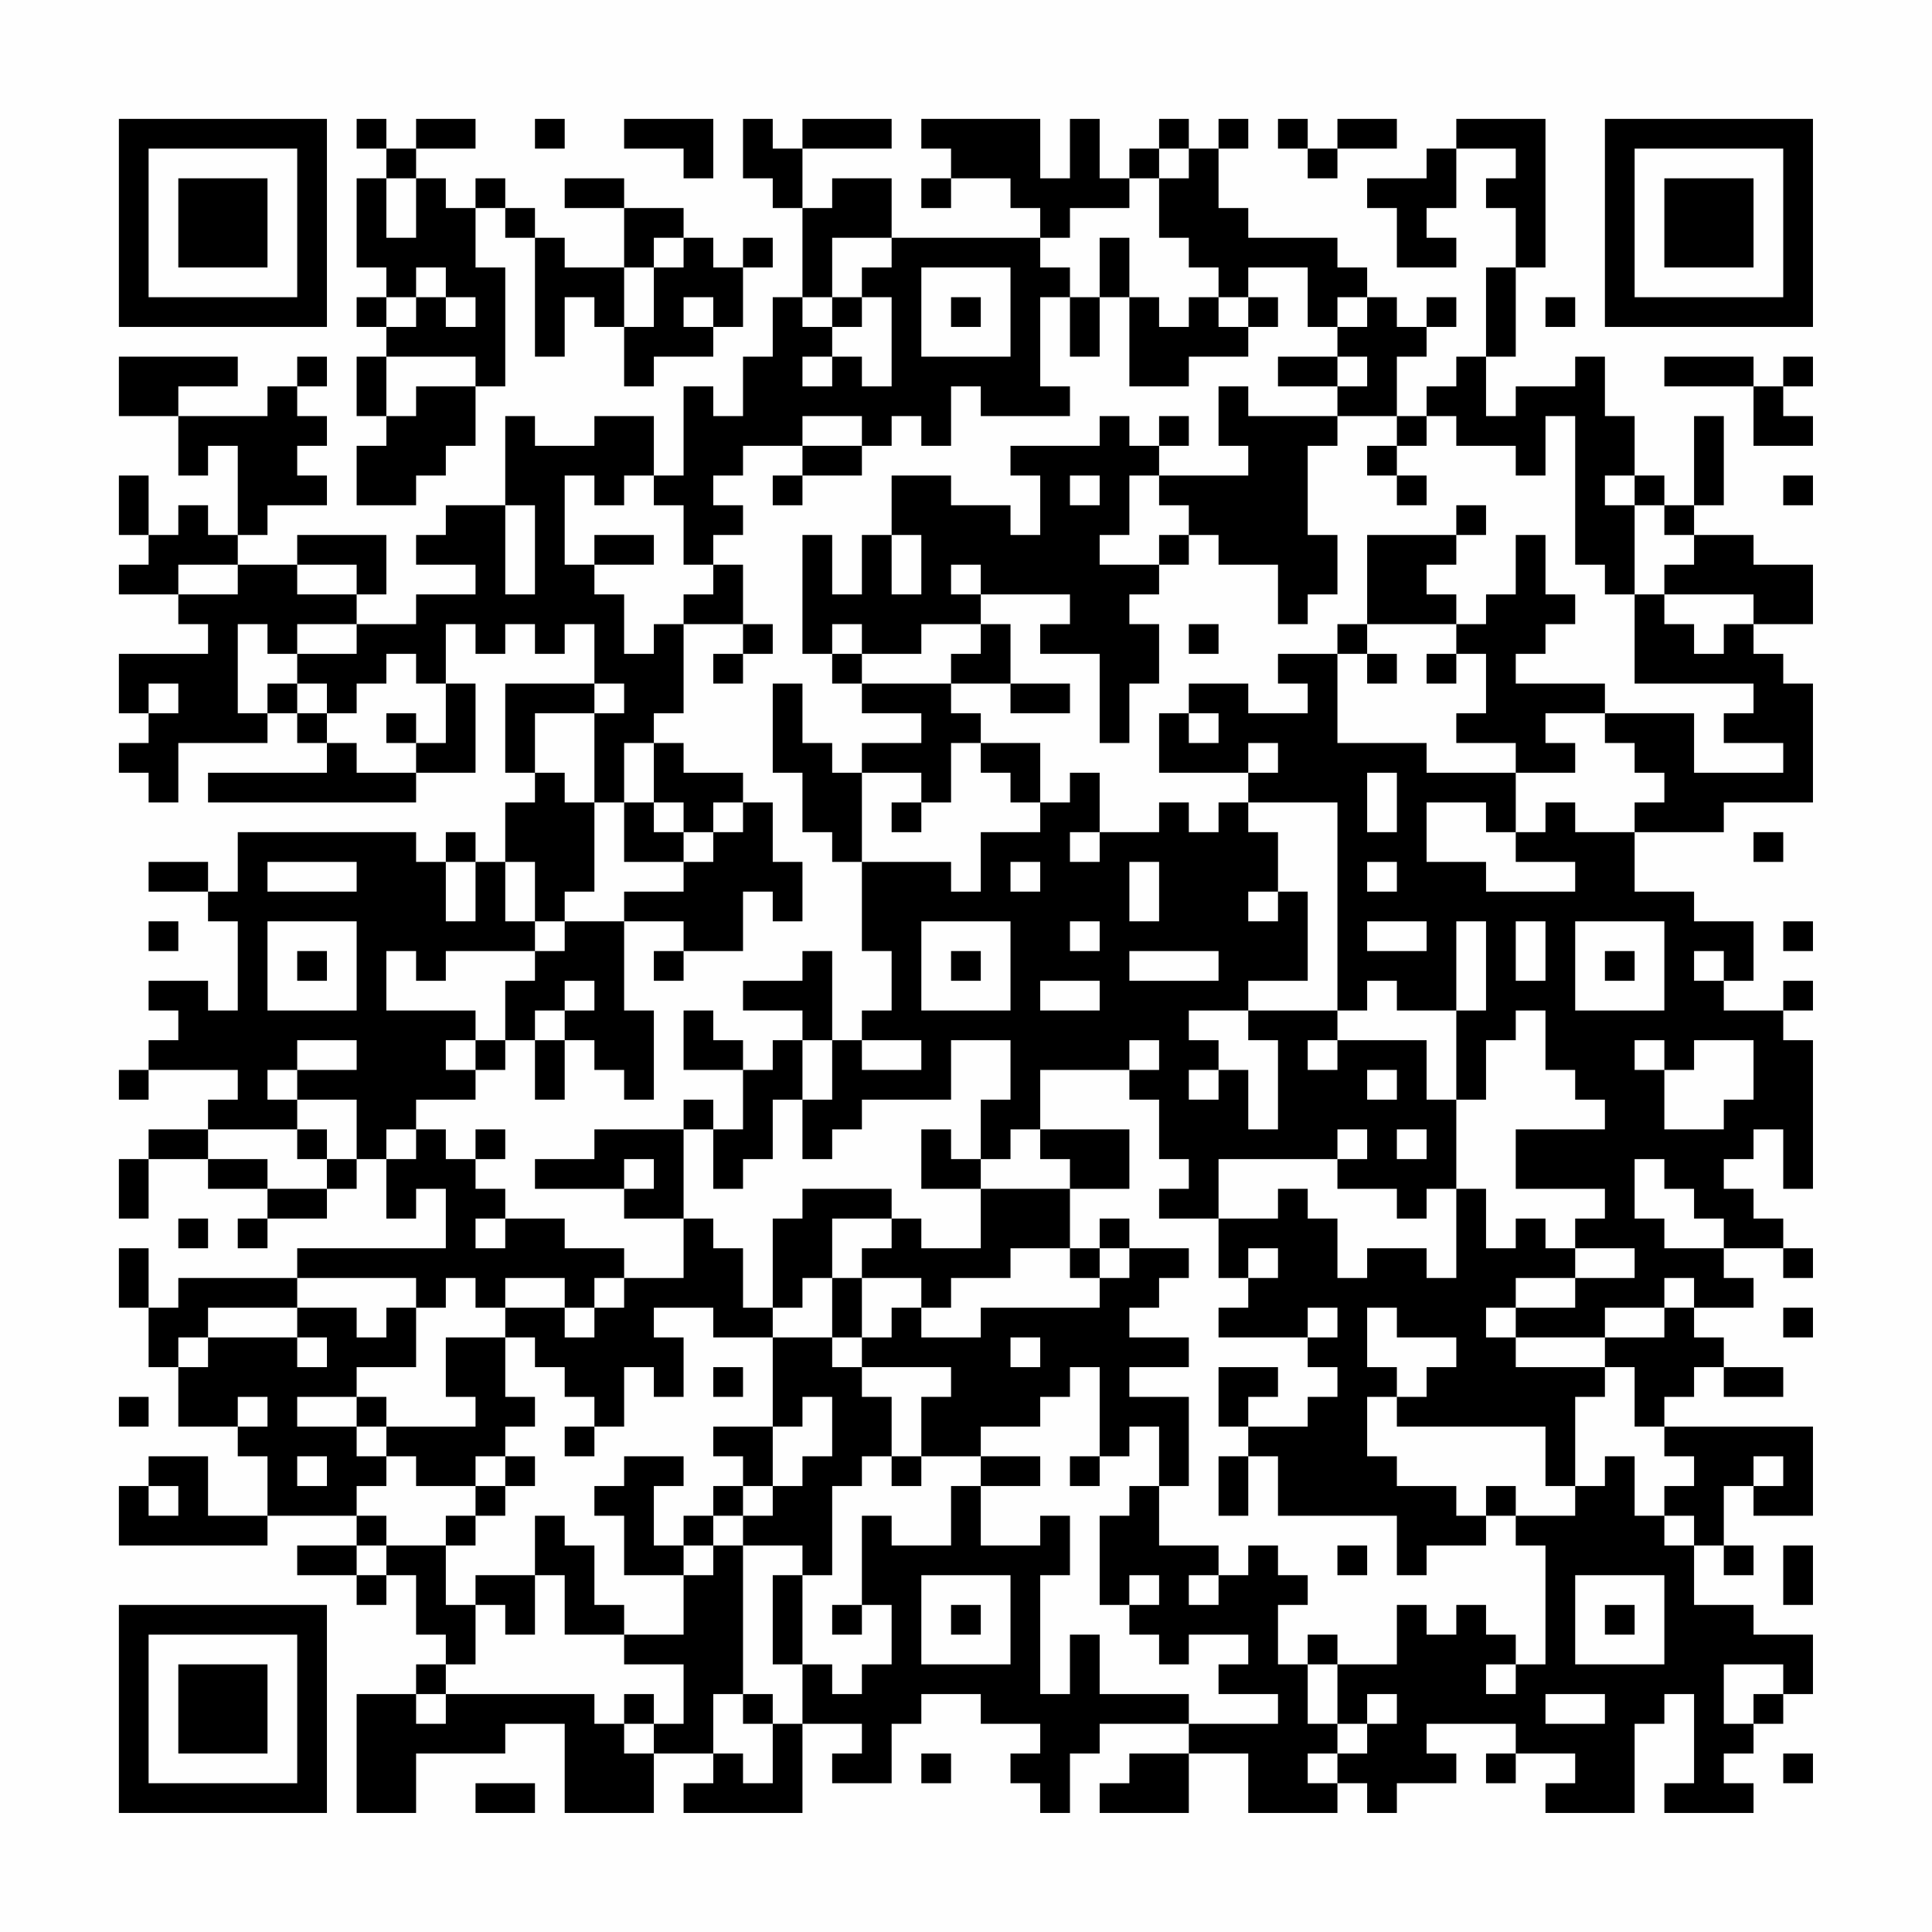 <?xml version="1.0" encoding="UTF-8"?>
<svg xmlns="http://www.w3.org/2000/svg" version="1.1" width="300" height="300" viewBox="0 0 300 300"><rect x="0" y="0" width="300" height="300" fill="#fefefe"/><g transform="scale(4.615)"><g transform="translate(4,4)"><path fill-rule="evenodd" d="M8 0L8 1L9 1L9 2L8 2L8 5L9 5L9 6L8 6L8 7L9 7L9 8L8 8L8 10L9 10L9 11L8 11L8 13L10 13L10 12L11 12L11 11L12 11L12 9L13 9L13 5L12 5L12 3L13 3L13 4L14 4L14 8L15 8L15 6L16 6L16 7L17 7L17 9L18 9L18 8L20 8L20 7L21 7L21 5L22 5L22 4L21 4L21 5L20 5L20 4L19 4L19 3L17 3L17 2L15 2L15 3L17 3L17 5L15 5L15 4L14 4L14 3L13 3L13 2L12 2L12 3L11 3L11 2L10 2L10 1L12 1L12 0L10 0L10 1L9 1L9 0ZM14 0L14 1L15 1L15 0ZM17 0L17 1L19 1L19 2L20 2L20 0ZM21 0L21 2L22 2L22 3L23 3L23 6L22 6L22 8L21 8L21 10L20 10L20 9L19 9L19 12L18 12L18 10L16 10L16 11L14 11L14 10L13 10L13 13L11 13L11 14L10 14L10 15L12 15L12 16L10 16L10 17L8 17L8 16L9 16L9 14L6 14L6 15L4 15L4 14L5 14L5 13L7 13L7 12L6 12L6 11L7 11L7 10L6 10L6 9L7 9L7 8L6 8L6 9L5 9L5 10L2 10L2 9L4 9L4 8L0 8L0 10L2 10L2 12L3 12L3 11L4 11L4 14L3 14L3 13L2 13L2 14L1 14L1 12L0 12L0 14L1 14L1 15L0 15L0 16L2 16L2 17L3 17L3 18L0 18L0 20L1 20L1 21L0 21L0 22L1 22L1 23L2 23L2 21L5 21L5 20L6 20L6 21L7 21L7 22L3 22L3 23L10 23L10 22L12 22L12 19L11 19L11 17L12 17L12 18L13 18L13 17L14 17L14 18L15 18L15 17L16 17L16 19L13 19L13 22L14 22L14 23L13 23L13 25L12 25L12 24L11 24L11 25L10 25L10 24L4 24L4 26L3 26L3 25L1 25L1 26L3 26L3 27L4 27L4 30L3 30L3 29L1 29L1 30L2 30L2 31L1 31L1 32L0 32L0 33L1 33L1 32L4 32L4 33L3 33L3 34L1 34L1 35L0 35L0 37L1 37L1 35L3 35L3 36L5 36L5 37L4 37L4 38L5 38L5 37L7 37L7 36L8 36L8 35L9 35L9 37L10 37L10 36L11 36L11 38L6 38L6 39L2 39L2 40L1 40L1 38L0 38L0 40L1 40L1 42L2 42L2 44L4 44L4 45L5 45L5 47L3 47L3 45L1 45L1 46L0 46L0 48L5 48L5 47L8 47L8 48L6 48L6 49L8 49L8 50L9 50L9 49L10 49L10 51L11 51L11 52L10 52L10 53L8 53L8 57L10 57L10 55L13 55L13 54L15 54L15 57L18 57L18 55L20 55L20 56L19 56L19 57L23 57L23 54L25 54L25 55L24 55L24 56L26 56L26 54L27 54L27 53L29 53L29 54L31 54L31 55L30 55L30 56L31 56L31 57L32 57L32 55L33 55L33 54L36 54L36 55L34 55L34 56L33 56L33 57L36 57L36 55L38 55L38 57L41 57L41 56L42 56L42 57L43 57L43 56L45 56L45 55L44 55L44 54L47 54L47 55L46 55L46 56L47 56L47 55L49 55L49 56L48 56L48 57L51 57L51 54L52 54L52 53L53 53L53 56L52 56L52 57L55 57L55 56L54 56L54 55L55 55L55 54L56 54L56 53L57 53L57 51L55 51L55 50L53 50L53 48L54 48L54 49L55 49L55 48L54 48L54 46L55 46L55 47L57 47L57 44L52 44L52 43L53 43L53 42L54 42L54 43L56 43L56 42L54 42L54 41L53 41L53 40L55 40L55 39L54 39L54 38L56 38L56 39L57 39L57 38L56 38L56 37L55 37L55 36L54 36L54 35L55 35L55 34L56 34L56 36L57 36L57 31L56 31L56 30L57 30L57 29L56 29L56 30L54 30L54 29L55 29L55 27L53 27L53 26L51 26L51 24L54 24L54 23L57 23L57 19L56 19L56 18L55 18L55 17L57 17L57 15L55 15L55 14L53 14L53 13L54 13L54 10L53 10L53 13L52 13L52 12L51 12L51 10L50 10L50 8L49 8L49 9L47 9L47 10L46 10L46 8L47 8L47 5L48 5L48 0L45 0L45 1L44 1L44 2L42 2L42 3L43 3L43 5L45 5L45 4L44 4L44 3L45 3L45 1L47 1L47 2L46 2L46 3L47 3L47 5L46 5L46 8L45 8L45 9L44 9L44 10L43 10L43 8L44 8L44 7L45 7L45 6L44 6L44 7L43 7L43 6L42 6L42 5L41 5L41 4L38 4L38 3L37 3L37 1L38 1L38 0L37 0L37 1L36 1L36 0L35 0L35 1L34 1L34 2L33 2L33 0L32 0L32 2L31 2L31 0L27 0L27 1L28 1L28 2L27 2L27 3L28 3L28 2L30 2L30 3L31 3L31 4L26 4L26 2L24 2L24 3L23 3L23 1L26 1L26 0L23 0L23 1L22 1L22 0ZM39 0L39 1L40 1L40 2L41 2L41 1L43 1L43 0L41 0L41 1L40 1L40 0ZM35 1L35 2L34 2L34 3L32 3L32 4L31 4L31 5L32 5L32 6L31 6L31 9L32 9L32 10L29 10L29 9L28 9L28 11L27 11L27 10L26 10L26 11L25 11L25 10L23 10L23 11L21 11L21 12L20 12L20 13L21 13L21 14L20 14L20 15L19 15L19 13L18 13L18 12L17 12L17 13L16 13L16 12L15 12L15 15L16 15L16 16L17 16L17 18L18 18L18 17L19 17L19 20L18 20L18 21L17 21L17 23L16 23L16 20L17 20L17 19L16 19L16 20L14 20L14 22L15 22L15 23L16 23L16 26L15 26L15 27L14 27L14 25L13 25L13 27L14 27L14 28L11 28L11 29L10 29L10 28L9 28L9 30L12 30L12 31L11 31L11 32L12 32L12 33L10 33L10 34L9 34L9 35L10 35L10 34L11 34L11 35L12 35L12 36L13 36L13 37L12 37L12 38L13 38L13 37L15 37L15 38L17 38L17 39L16 39L16 40L15 40L15 39L13 39L13 40L12 40L12 39L11 39L11 40L10 40L10 39L6 39L6 40L3 40L3 41L2 41L2 42L3 42L3 41L6 41L6 42L7 42L7 41L6 41L6 40L8 40L8 41L9 41L9 40L10 40L10 42L8 42L8 43L6 43L6 44L8 44L8 45L9 45L9 46L8 46L8 47L9 47L9 48L8 48L8 49L9 49L9 48L11 48L11 50L12 50L12 52L11 52L11 53L10 53L10 54L11 54L11 53L16 53L16 54L17 54L17 55L18 55L18 54L19 54L19 52L17 52L17 51L19 51L19 49L20 49L20 48L21 48L21 53L20 53L20 55L21 55L21 56L22 56L22 54L23 54L23 52L24 52L24 53L25 53L25 52L26 52L26 50L25 50L25 47L26 47L26 48L28 48L28 46L29 46L29 48L31 48L31 47L32 47L32 49L31 49L31 53L32 53L32 51L33 51L33 53L36 53L36 54L39 54L39 53L37 53L37 52L38 52L38 51L36 51L36 52L35 52L35 51L34 51L34 50L35 50L35 49L34 49L34 50L33 50L33 47L34 47L34 46L35 46L35 48L37 48L37 49L36 49L36 50L37 50L37 49L38 49L38 48L39 48L39 49L40 49L40 50L39 50L39 52L40 52L40 54L41 54L41 55L40 55L40 56L41 56L41 55L42 55L42 54L43 54L43 53L42 53L42 54L41 54L41 52L43 52L43 50L44 50L44 51L45 51L45 50L46 50L46 51L47 51L47 52L46 52L46 53L47 53L47 52L48 52L48 48L47 48L47 47L49 47L49 46L50 46L50 45L51 45L51 47L52 47L52 48L53 48L53 47L52 47L52 46L53 46L53 45L52 45L52 44L51 44L51 42L50 42L50 41L52 41L52 40L53 40L53 39L52 39L52 40L50 40L50 41L47 41L47 40L49 40L49 39L51 39L51 38L49 38L49 37L50 37L50 36L47 36L47 34L50 34L50 33L49 33L49 32L48 32L48 30L47 30L47 31L46 31L46 33L45 33L45 30L46 30L46 27L45 27L45 30L43 30L43 29L42 29L42 30L41 30L41 23L38 23L38 22L39 22L39 21L38 21L38 22L35 22L35 20L36 20L36 21L37 21L37 20L36 20L36 19L38 19L38 20L40 20L40 19L39 19L39 18L41 18L41 21L44 21L44 22L47 22L47 24L46 24L46 23L44 23L44 25L46 25L46 26L49 26L49 25L47 25L47 24L48 24L48 23L49 23L49 24L51 24L51 23L52 23L52 22L51 22L51 21L50 21L50 20L53 20L53 22L56 22L56 21L54 21L54 20L55 20L55 19L51 19L51 16L52 16L52 17L53 17L53 18L54 18L54 17L55 17L55 16L52 16L52 15L53 15L53 14L52 14L52 13L51 13L51 12L50 12L50 13L51 13L51 16L50 16L50 15L49 15L49 10L48 10L48 12L47 12L47 11L45 11L45 10L44 10L44 11L43 11L43 10L41 10L41 9L42 9L42 8L41 8L41 7L42 7L42 6L41 6L41 7L40 7L40 5L38 5L38 6L37 6L37 5L36 5L36 4L35 4L35 2L36 2L36 1ZM9 2L9 4L10 4L10 2ZM18 4L18 5L17 5L17 7L18 7L18 5L19 5L19 4ZM24 4L24 6L23 6L23 7L24 7L24 8L23 8L23 9L24 9L24 8L25 8L25 9L26 9L26 6L25 6L25 5L26 5L26 4ZM33 4L33 6L32 6L32 8L33 8L33 6L34 6L34 9L36 9L36 8L38 8L38 7L39 7L39 6L38 6L38 7L37 7L37 6L36 6L36 7L35 7L35 6L34 6L34 4ZM10 5L10 6L9 6L9 7L10 7L10 6L11 6L11 7L12 7L12 6L11 6L11 5ZM27 5L27 8L30 8L30 5ZM19 6L19 7L20 7L20 6ZM24 6L24 7L25 7L25 6ZM28 6L28 7L29 7L29 6ZM48 6L48 7L49 7L49 6ZM9 8L9 10L10 10L10 9L12 9L12 8ZM39 8L39 9L41 9L41 8ZM52 8L52 9L55 9L55 11L57 11L57 10L56 10L56 9L57 9L57 8L56 8L56 9L55 9L55 8ZM37 9L37 11L38 11L38 12L35 12L35 11L36 11L36 10L35 10L35 11L34 11L34 10L33 10L33 11L30 11L30 12L31 12L31 14L30 14L30 13L28 13L28 12L26 12L26 14L25 14L25 16L24 16L24 14L23 14L23 18L24 18L24 19L25 19L25 20L27 20L27 21L25 21L25 22L24 22L24 21L23 21L23 19L22 19L22 22L23 22L23 24L24 24L24 25L25 25L25 28L26 28L26 30L25 30L25 31L24 31L24 28L23 28L23 29L21 29L21 30L23 30L23 31L22 31L22 32L21 32L21 31L20 31L20 30L19 30L19 32L21 32L21 34L20 34L20 33L19 33L19 34L16 34L16 35L14 35L14 36L17 36L17 37L19 37L19 39L17 39L17 40L16 40L16 41L15 41L15 40L13 40L13 41L11 41L11 43L12 43L12 44L9 44L9 43L8 43L8 44L9 44L9 45L10 45L10 46L12 46L12 47L11 47L11 48L12 48L12 47L13 47L13 46L14 46L14 45L13 45L13 44L14 44L14 43L13 43L13 41L14 41L14 42L15 42L15 43L16 43L16 44L15 44L15 45L16 45L16 44L17 44L17 42L18 42L18 43L19 43L19 41L18 41L18 40L20 40L20 41L22 41L22 44L20 44L20 45L21 45L21 46L20 46L20 47L19 47L19 48L18 48L18 46L19 46L19 45L17 45L17 46L16 46L16 47L17 47L17 49L19 49L19 48L20 48L20 47L21 47L21 48L23 48L23 49L22 49L22 52L23 52L23 49L24 49L24 46L25 46L25 45L26 45L26 46L27 46L27 45L29 45L29 46L31 46L31 45L29 45L29 44L31 44L31 43L32 43L32 42L33 42L33 45L32 45L32 46L33 46L33 45L34 45L34 44L35 44L35 46L36 46L36 43L34 43L34 42L36 42L36 41L34 41L34 40L35 40L35 39L36 39L36 38L34 38L34 37L33 37L33 38L32 38L32 36L34 36L34 34L31 34L31 32L34 32L34 33L35 33L35 35L36 35L36 36L35 36L35 37L37 37L37 39L38 39L38 40L37 40L37 41L40 41L40 42L41 42L41 43L40 43L40 44L38 44L38 43L39 43L39 42L37 42L37 44L38 44L38 45L37 45L37 47L38 47L38 45L39 45L39 47L43 47L43 49L44 49L44 48L46 48L46 47L47 47L47 46L46 46L46 47L45 47L45 46L43 46L43 45L42 45L42 43L43 43L43 44L48 44L48 46L49 46L49 43L50 43L50 42L47 42L47 41L46 41L46 40L47 40L47 39L49 39L49 38L48 38L48 37L47 37L47 38L46 38L46 36L45 36L45 33L44 33L44 31L41 31L41 30L38 30L38 29L40 29L40 26L39 26L39 24L38 24L38 23L37 23L37 24L36 24L36 23L35 23L35 24L33 24L33 22L32 22L32 23L31 23L31 21L29 21L29 20L28 20L28 19L30 19L30 20L32 20L32 19L30 19L30 17L29 17L29 16L32 16L32 17L31 17L31 18L33 18L33 21L34 21L34 19L35 19L35 17L34 17L34 16L35 16L35 15L36 15L36 14L37 14L37 15L39 15L39 17L40 17L40 16L41 16L41 14L40 14L40 11L41 11L41 10L38 10L38 9ZM23 11L23 12L22 12L22 13L23 13L23 12L25 12L25 11ZM42 11L42 12L43 12L43 13L44 13L44 12L43 12L43 11ZM32 12L32 13L33 13L33 12ZM34 12L34 14L33 14L33 15L35 15L35 14L36 14L36 13L35 13L35 12ZM56 12L56 13L57 13L57 12ZM13 13L13 16L14 16L14 13ZM45 13L45 14L42 14L42 17L41 17L41 18L42 18L42 19L43 19L43 18L42 18L42 17L45 17L45 18L44 18L44 19L45 19L45 18L46 18L46 20L45 20L45 21L47 21L47 22L49 22L49 21L48 21L48 20L50 20L50 19L47 19L47 18L48 18L48 17L49 17L49 16L48 16L48 14L47 14L47 16L46 16L46 17L45 17L45 16L44 16L44 15L45 15L45 14L46 14L46 13ZM16 14L16 15L18 15L18 14ZM26 14L26 16L27 16L27 14ZM2 15L2 16L4 16L4 15ZM6 15L6 16L8 16L8 15ZM20 15L20 16L19 16L19 17L21 17L21 18L20 18L20 19L21 19L21 18L22 18L22 17L21 17L21 15ZM28 15L28 16L29 16L29 15ZM4 17L4 20L5 20L5 19L6 19L6 20L7 20L7 21L8 21L8 22L10 22L10 21L11 21L11 19L10 19L10 18L9 18L9 19L8 19L8 20L7 20L7 19L6 19L6 18L8 18L8 17L6 17L6 18L5 18L5 17ZM24 17L24 18L25 18L25 19L28 19L28 18L29 18L29 17L27 17L27 18L25 18L25 17ZM36 17L36 18L37 18L37 17ZM1 19L1 20L2 20L2 19ZM9 20L9 21L10 21L10 20ZM18 21L18 23L17 23L17 25L19 25L19 26L17 26L17 27L15 27L15 28L14 28L14 29L13 29L13 31L12 31L12 32L13 32L13 31L14 31L14 33L15 33L15 31L16 31L16 32L17 32L17 33L18 33L18 30L17 30L17 27L19 27L19 28L18 28L18 29L19 29L19 28L21 28L21 26L22 26L22 27L23 27L23 25L22 25L22 23L21 23L21 22L19 22L19 21ZM28 21L28 23L27 23L27 22L25 22L25 25L28 25L28 26L29 26L29 24L31 24L31 23L30 23L30 22L29 22L29 21ZM42 22L42 24L43 24L43 22ZM18 23L18 24L19 24L19 25L20 25L20 24L21 24L21 23L20 23L20 24L19 24L19 23ZM26 23L26 24L27 24L27 23ZM32 24L32 25L33 25L33 24ZM55 24L55 25L56 25L56 24ZM5 25L5 26L8 26L8 25ZM11 25L11 27L12 27L12 25ZM30 25L30 26L31 26L31 25ZM34 25L34 27L35 27L35 25ZM42 25L42 26L43 26L43 25ZM38 26L38 27L39 27L39 26ZM1 27L1 28L2 28L2 27ZM5 27L5 30L8 30L8 27ZM27 27L27 30L30 30L30 27ZM32 27L32 28L33 28L33 27ZM42 27L42 28L44 28L44 27ZM47 27L47 29L48 29L48 27ZM49 27L49 30L52 30L52 27ZM56 27L56 28L57 28L57 27ZM6 28L6 29L7 29L7 28ZM28 28L28 29L29 29L29 28ZM34 28L34 29L37 29L37 28ZM50 28L50 29L51 29L51 28ZM53 28L53 29L54 29L54 28ZM15 29L15 30L14 30L14 31L15 31L15 30L16 30L16 29ZM31 29L31 30L33 30L33 29ZM36 30L36 31L37 31L37 32L36 32L36 33L37 33L37 32L38 32L38 34L39 34L39 31L38 31L38 30ZM6 31L6 32L5 32L5 33L6 33L6 34L3 34L3 35L5 35L5 36L7 36L7 35L8 35L8 33L6 33L6 32L8 32L8 31ZM23 31L23 33L22 33L22 35L21 35L21 36L20 36L20 34L19 34L19 37L20 37L20 38L21 38L21 40L22 40L22 41L24 41L24 42L25 42L25 43L26 43L26 45L27 45L27 43L28 43L28 42L25 42L25 41L26 41L26 40L27 40L27 41L29 41L29 40L33 40L33 39L34 39L34 38L33 38L33 39L32 39L32 38L30 38L30 39L28 39L28 40L27 40L27 39L25 39L25 38L26 38L26 37L27 37L27 38L29 38L29 36L32 36L32 35L31 35L31 34L30 34L30 35L29 35L29 33L30 33L30 31L28 31L28 33L25 33L25 34L24 34L24 35L23 35L23 33L24 33L24 31ZM25 31L25 32L27 32L27 31ZM34 31L34 32L35 32L35 31ZM40 31L40 32L41 32L41 31ZM51 31L51 32L52 32L52 34L54 34L54 33L55 33L55 31L53 31L53 32L52 32L52 31ZM42 32L42 33L43 33L43 32ZM6 34L6 35L7 35L7 34ZM12 34L12 35L13 35L13 34ZM27 34L27 36L29 36L29 35L28 35L28 34ZM41 34L41 35L37 35L37 37L39 37L39 36L40 36L40 37L41 37L41 39L42 39L42 38L44 38L44 39L45 39L45 36L44 36L44 37L43 37L43 36L41 36L41 35L42 35L42 34ZM43 34L43 35L44 35L44 34ZM17 35L17 36L18 36L18 35ZM51 35L51 37L52 37L52 38L54 38L54 37L53 37L53 36L52 36L52 35ZM23 36L23 37L22 37L22 40L23 40L23 39L24 39L24 41L25 41L25 39L24 39L24 37L26 37L26 36ZM2 37L2 38L3 38L3 37ZM38 38L38 39L39 39L39 38ZM40 40L40 41L41 41L41 40ZM42 40L42 42L43 42L43 43L44 43L44 42L45 42L45 41L43 41L43 40ZM56 40L56 41L57 41L57 40ZM30 41L30 42L31 42L31 41ZM20 42L20 43L21 43L21 42ZM0 43L0 44L1 44L1 43ZM4 43L4 44L5 44L5 43ZM23 43L23 44L22 44L22 46L21 46L21 47L22 47L22 46L23 46L23 45L24 45L24 43ZM6 45L6 46L7 46L7 45ZM12 45L12 46L13 46L13 45ZM55 45L55 46L56 46L56 45ZM1 46L1 47L2 47L2 46ZM14 47L14 49L12 49L12 50L13 50L13 51L14 51L14 49L15 49L15 51L17 51L17 50L16 50L16 48L15 48L15 47ZM41 48L41 49L42 49L42 48ZM56 48L56 50L57 50L57 48ZM27 49L27 52L30 52L30 49ZM49 49L49 52L52 52L52 49ZM24 50L24 51L25 51L25 50ZM28 50L28 51L29 51L29 50ZM50 50L50 51L51 51L51 50ZM40 51L40 52L41 52L41 51ZM54 52L54 54L55 54L55 53L56 53L56 52ZM17 53L17 54L18 54L18 53ZM21 53L21 54L22 54L22 53ZM48 53L48 54L50 54L50 53ZM27 55L27 56L28 56L28 55ZM56 55L56 56L57 56L57 55ZM12 56L12 57L14 57L14 56ZM0 0L0 7L7 7L7 0ZM1 1L1 6L6 6L6 1ZM2 2L2 5L5 5L5 2ZM50 0L50 7L57 7L57 0ZM51 1L51 6L56 6L56 1ZM52 2L52 5L55 5L55 2ZM0 50L0 57L7 57L7 50ZM1 51L1 56L6 56L6 51ZM2 52L2 55L5 55L5 52Z" fill="#000000"/></g></g></svg>
